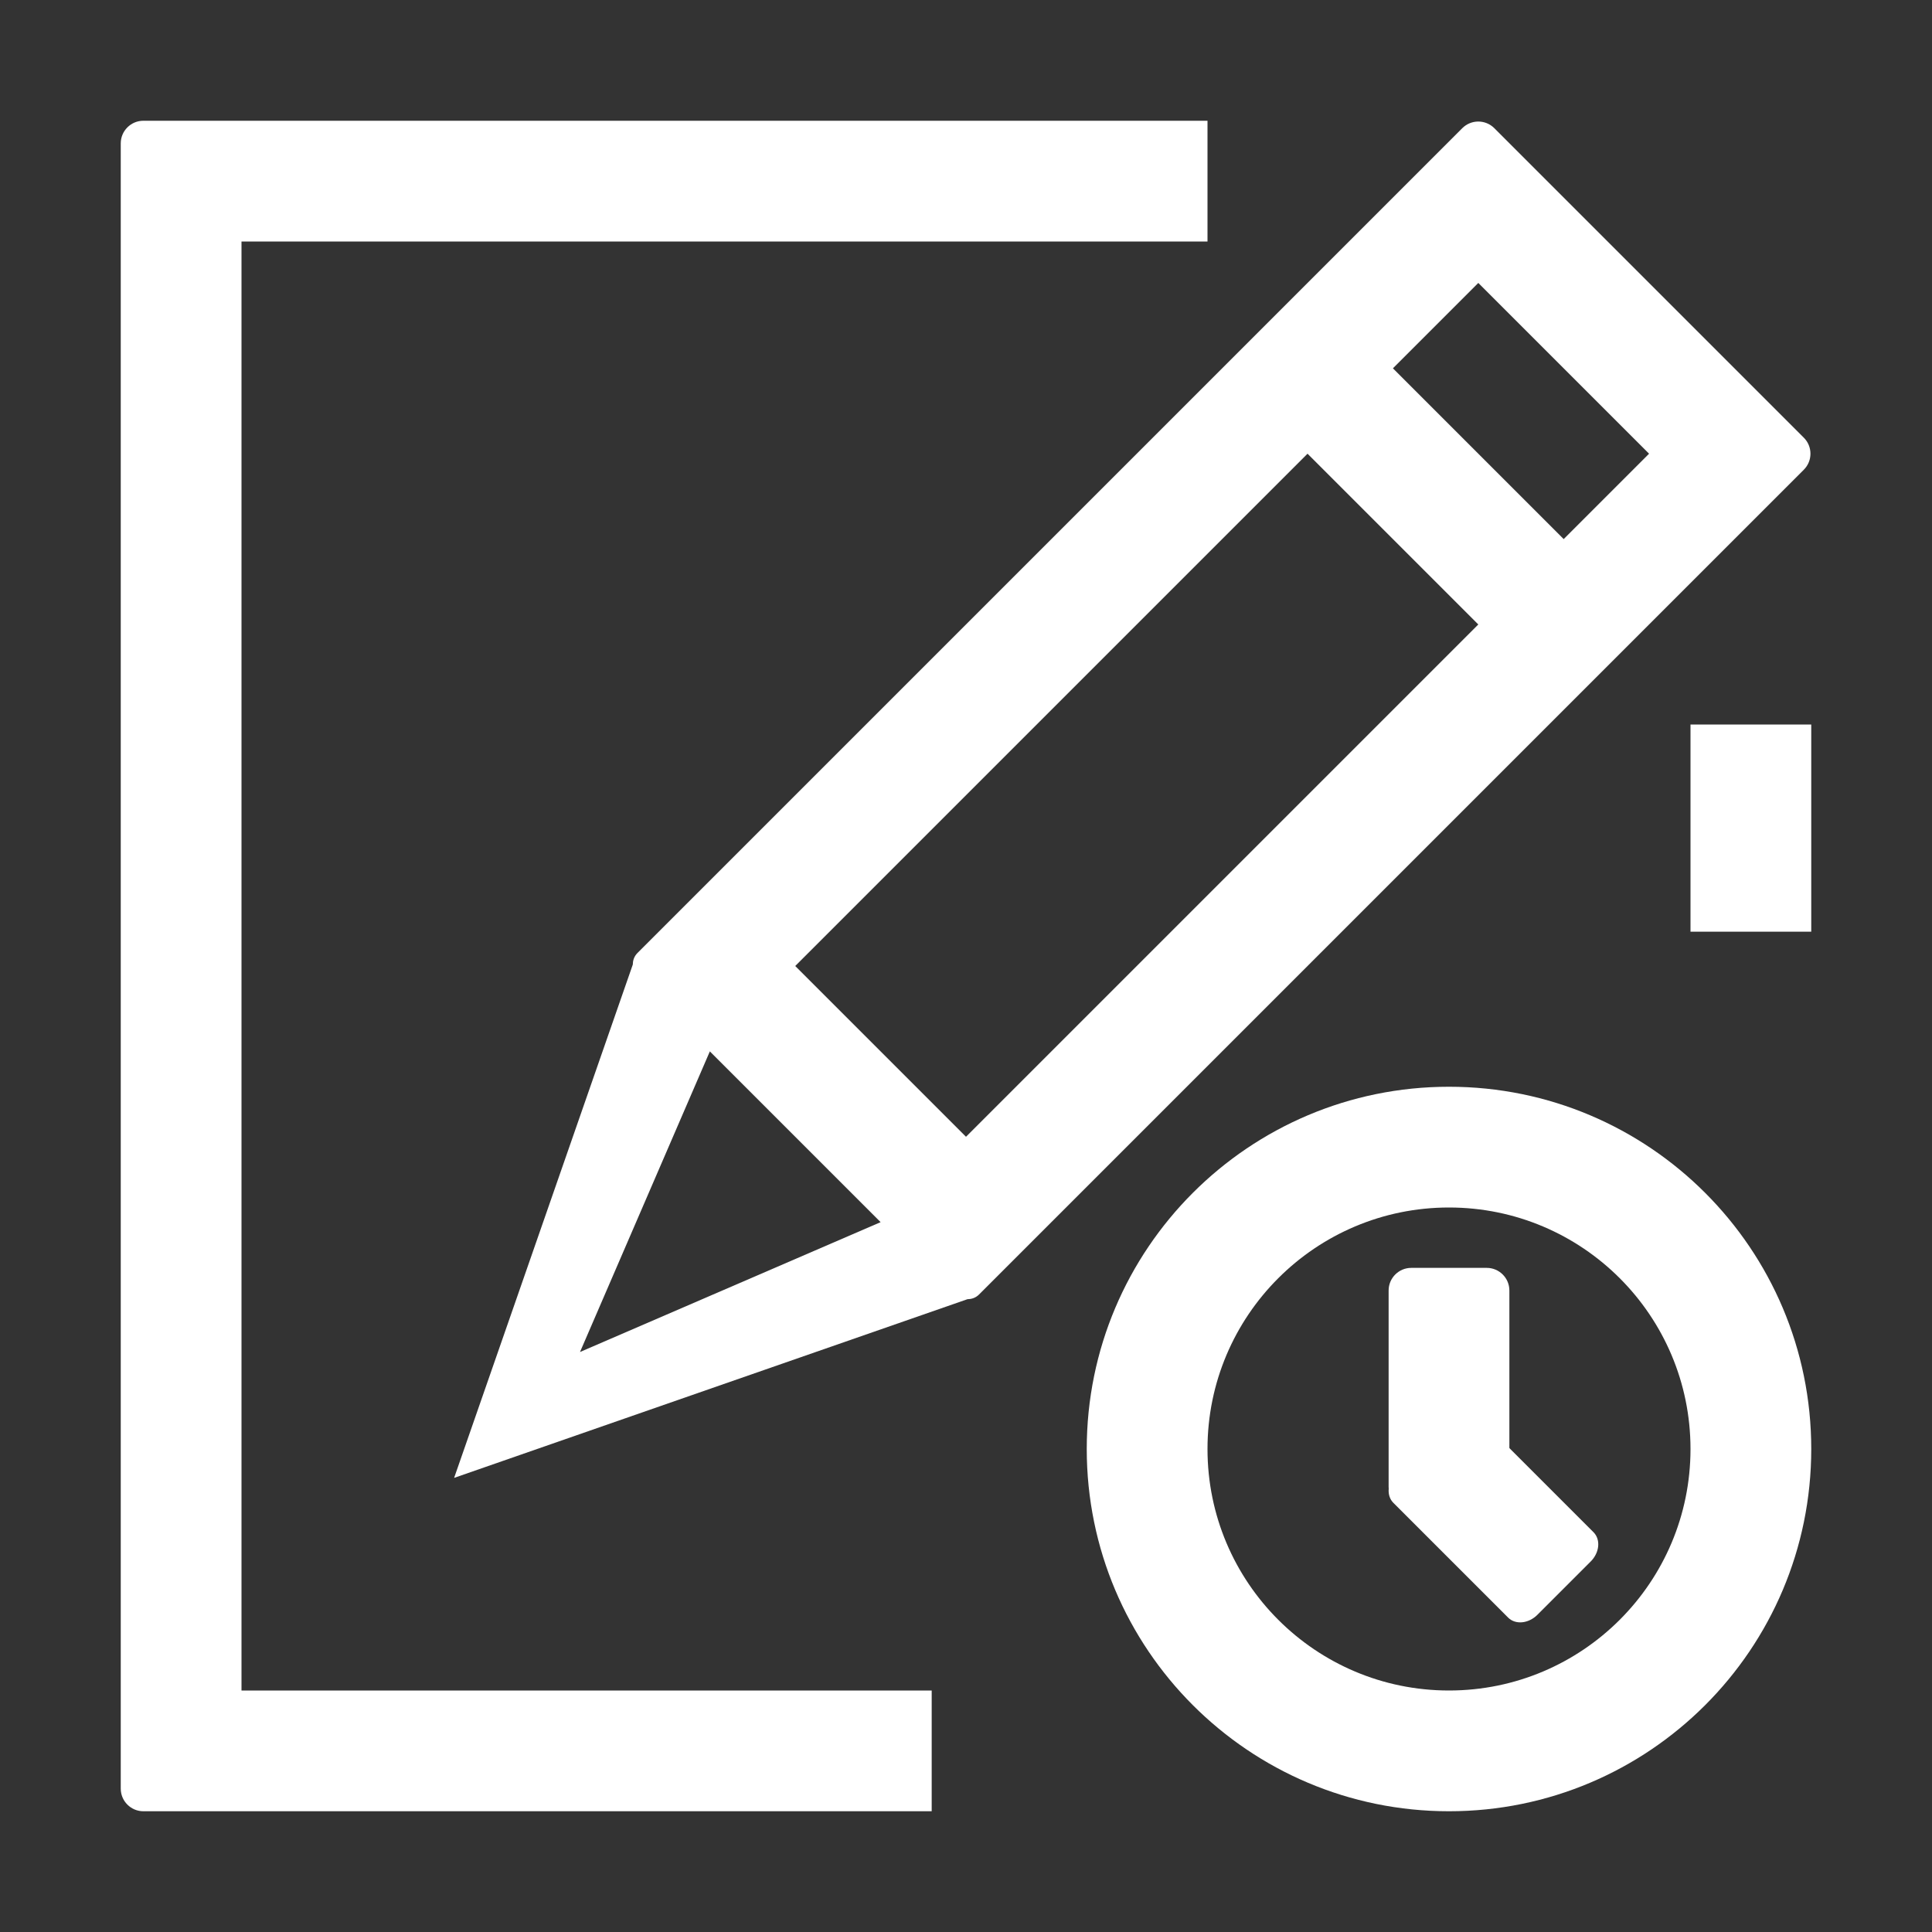 <?xml version="1.0" standalone="no"?><!DOCTYPE svg PUBLIC "-//W3C//DTD SVG 1.1//EN" "http://www.w3.org/Graphics/SVG/1.1/DTD/svg11.dtd"><svg t="1533362982159" class="icon" style="" viewBox="0 0 1024 1024" version="1.1" xmlns="http://www.w3.org/2000/svg" p-id="21396" xmlns:xlink="http://www.w3.org/1999/xlink" width="16" height="16"><rect x="0" y="0" width="1024" height="1024" fill="#333333" stroke="none"/><defs><style type="text/css"></style></defs><path d="M956.063 231.986L792.015 67.938c-4.688-4.688-12.284-4.688-16.972 0L686.23 156.75l-29.981 29.981-318.48 318.481c-0.145 0.145-0.271 0.302-0.401 0.455l-0.027-0.026-0.032 0.095c-1.267 1.518-1.896 3.438-1.91 5.488l-94.706 272.084 272.084-94.705c2.051-0.018 3.973-0.645 5.488-1.91l0.096-0.033-0.027-0.025c0.153-0.133 0.313-0.258 0.455-0.401L837.27 367.75l29.98-29.98 88.813-88.813c4.687-4.686 4.687-12.285 0-16.971z m-648.65 484.602l68.822-159.332 90.51 90.51-159.332 68.822zM693.02 240.472l90.51 90.509L512 602.511 421.49 512l271.53-271.528z m90.508-90.511l90.51 90.511-45.255 45.255-90.51-90.511 45.255-45.255z" p-id="21397" fill="#ffffff"></path><path d="M128 896V128h512V64H76c-6.627 0-12 5.373-12 12v872c0 6.628 5.372 12 12 12h417.818v-64H128zM896 384h64v109.818h-64z" p-id="21398" fill="#ffffff"></path><path d="M768 576c-106.039 0-192 85.961-192 192s85.961 192 192 192 192-85.961 192-192-85.961-192-192-192z m0 320c-70.692 0-128-57.308-128-128s57.308-128 128-128 128 57.308 128 128-57.308 128-128 128z" p-id="21399" fill="#ffffff"></path><path d="M800 788c0 6.627-5.373 12-12 12h-40c-6.627 0-12-5.373-12-12V684c0-6.627 5.373-12 12-12h40c6.627 0 12 5.373 12 12v104z" p-id="21400" fill="#ffffff"></path><path d="M814.837 855.893c-4.686 4.686-11.626 5.344-15.501 1.469l-60.811-60.812c-3.875-3.874-3.218-10.815 1.469-15.501l28.284-28.284c4.686-4.687 11.627-5.344 15.501-1.469l60.811 60.811c3.876 3.875 3.218 10.815-1.469 15.501l-28.284 28.285z" p-id="21401" fill="#ffffff"></path></svg>